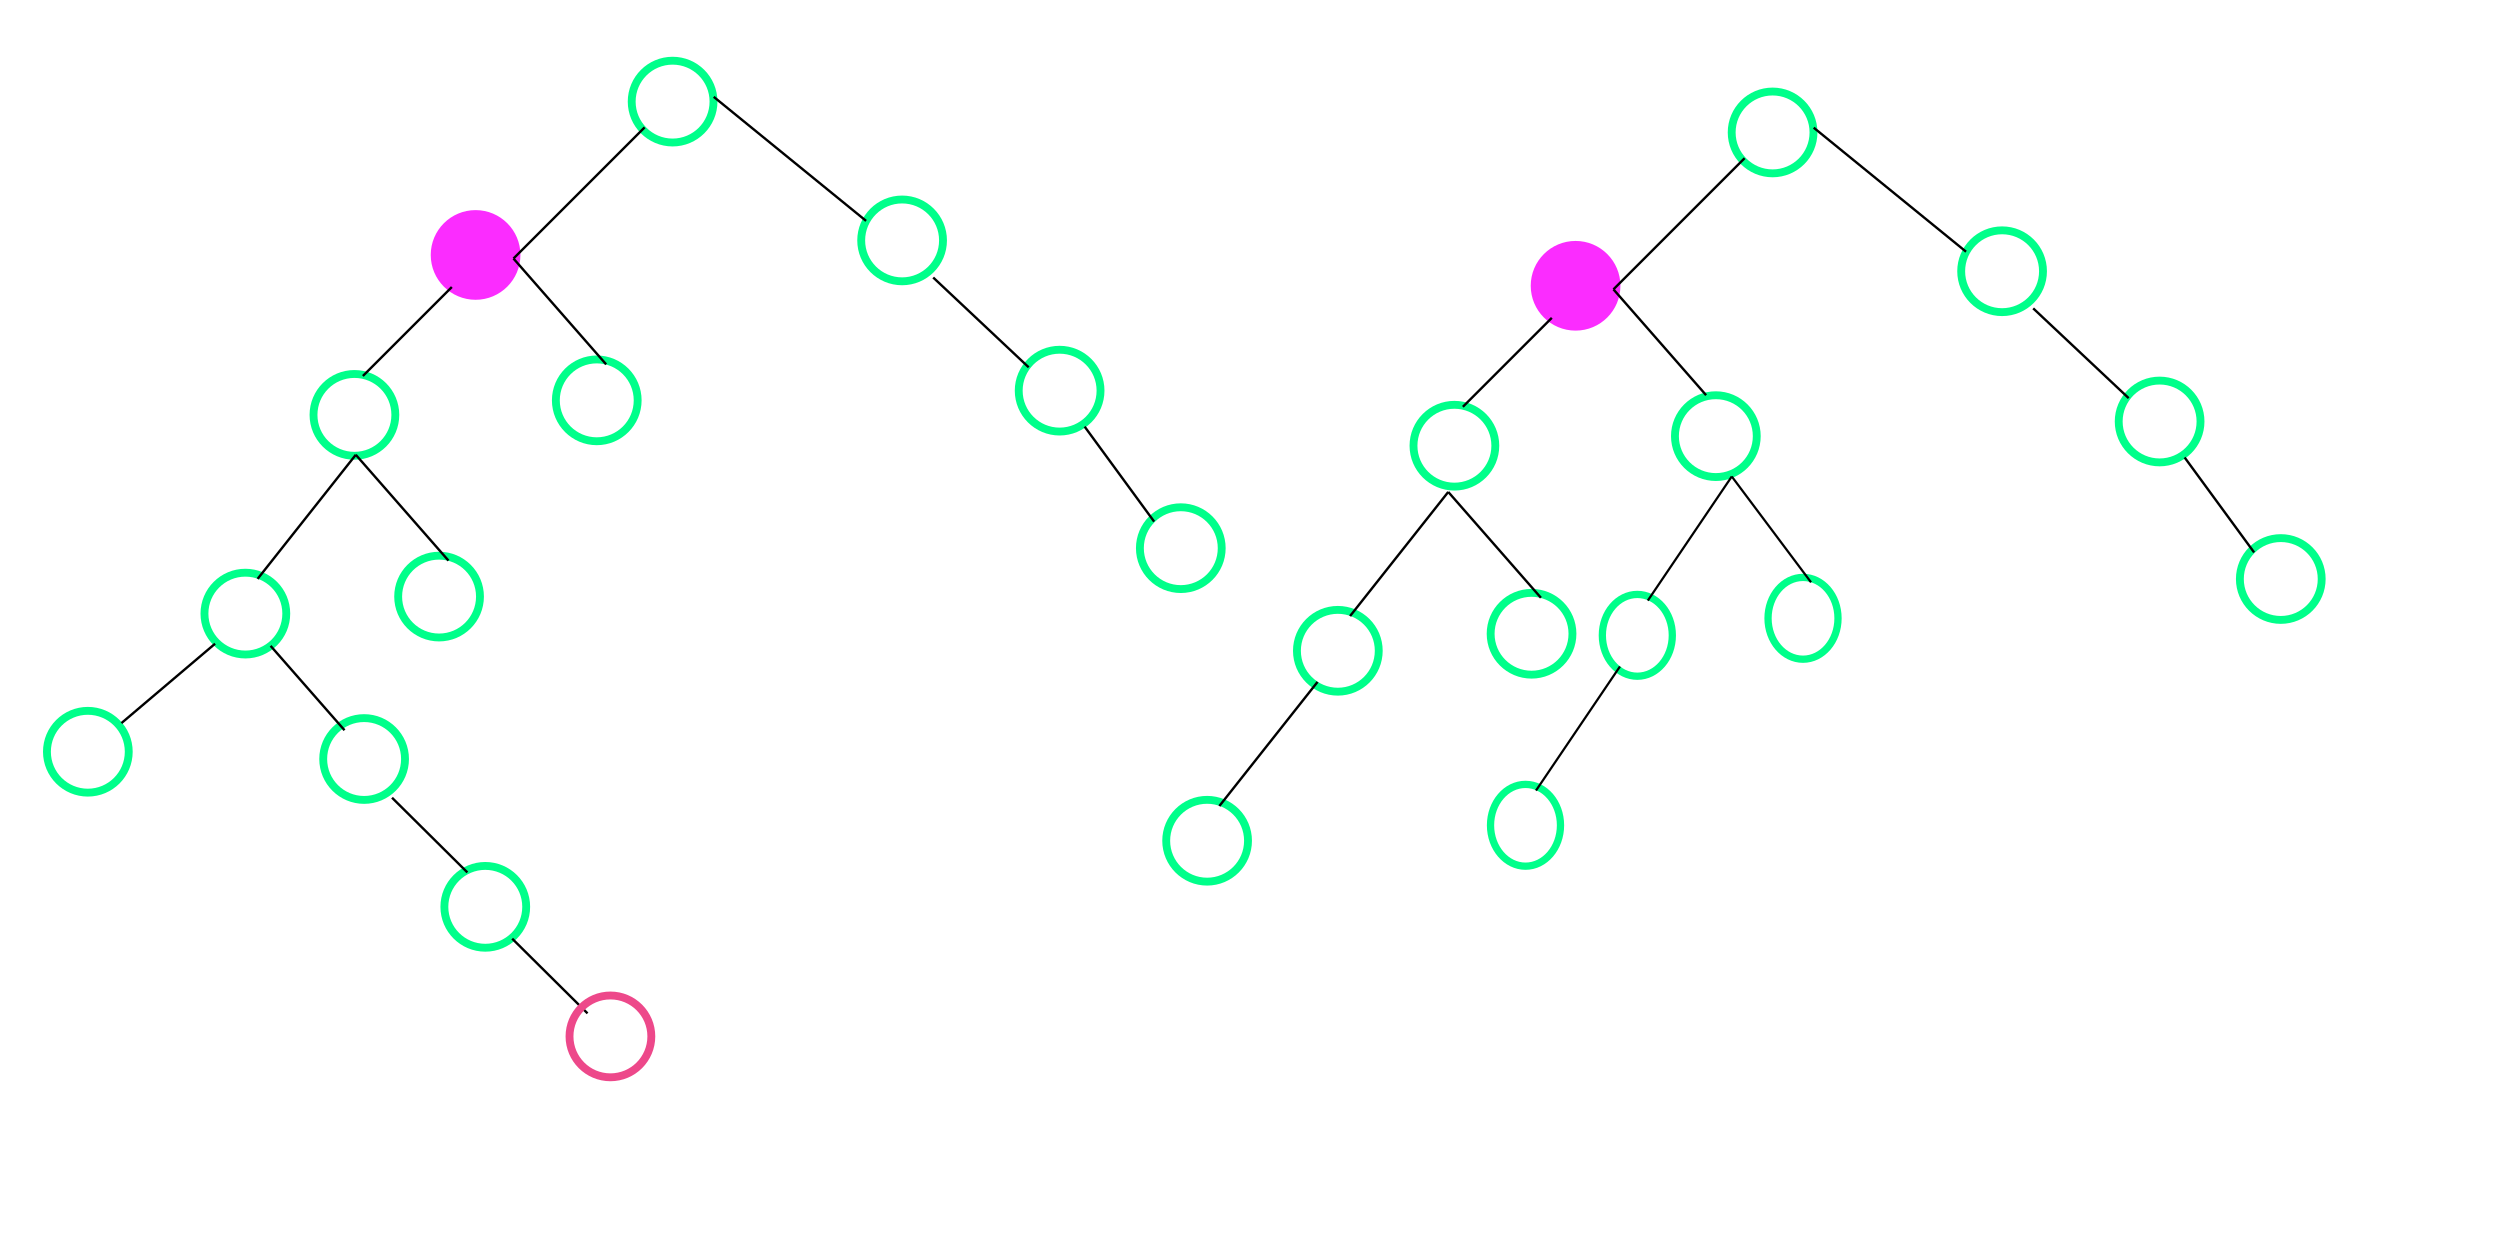 <?xml version="1.0" encoding="UTF-8" standalone="no"?>
<svg
   xmlns:dc="http://purl.org/dc/elements/1.1/"
   xmlns:cc="http://creativecommons.org/ns#"
   xmlns:rdf="http://www.w3.org/1999/02/22-rdf-syntax-ns#"
   xmlns:svg="http://www.w3.org/2000/svg"
   xmlns="http://www.w3.org/2000/svg"
   xmlns:sodipodi="http://sodipodi.sourceforge.net/DTD/sodipodi-0.dtd"
   xmlns:inkscape="http://www.inkscape.org/namespaces/inkscape"
   width="240mm"
   height="120mm"
   viewBox="0 0 240 120"
   version="1.1"
   id="svg8"
   inkscape:version="1.0.2 (1.0.2+r75+1)"
   sodipodi:docname="goatex.svg">
  <defs
     id="defs2">
    <inkscape:path-effect
       effect="bspline"
       id="path-effect1390"
       is_visible="true"
       lpeversion="1"
       weight="33.333"
       steps="2"
       helper_size="0"
       apply_no_weight="true"
       apply_with_weight="true"
       only_selected="false" />
    <inkscape:path-effect
       effect="bspline"
       id="path-effect1388"
       is_visible="true"
       lpeversion="1"
       weight="33.333"
       steps="2"
       helper_size="0"
       apply_no_weight="true"
       apply_with_weight="true"
       only_selected="false" />
    <inkscape:path-effect
       effect="bspline"
       id="path-effect1325"
       is_visible="true"
       lpeversion="1"
       weight="33.333"
       steps="2"
       helper_size="0"
       apply_no_weight="true"
       apply_with_weight="true"
       only_selected="false" />
    <inkscape:path-effect
       effect="bspline"
       id="path-effect1323"
       is_visible="true"
       lpeversion="1"
       weight="33.333"
       steps="2"
       helper_size="0"
       apply_no_weight="true"
       apply_with_weight="true"
       only_selected="false" />
    <inkscape:path-effect
       effect="bspline"
       id="path-effect1321"
       is_visible="true"
       lpeversion="1"
       weight="33.333"
       steps="2"
       helper_size="0"
       apply_no_weight="true"
       apply_with_weight="true"
       only_selected="false" />
    <inkscape:path-effect
       effect="bspline"
       id="path-effect1319"
       is_visible="true"
       lpeversion="1"
       weight="33.333"
       steps="2"
       helper_size="0"
       apply_no_weight="true"
       apply_with_weight="true"
       only_selected="false" />
    <inkscape:path-effect
       effect="bspline"
       id="path-effect1262"
       is_visible="true"
       lpeversion="1"
       weight="33.333"
       steps="2"
       helper_size="0"
       apply_no_weight="true"
       apply_with_weight="true"
       only_selected="false" />
    <inkscape:path-effect
       effect="bspline"
       id="path-effect1260"
       is_visible="true"
       lpeversion="1"
       weight="33.333"
       steps="2"
       helper_size="0"
       apply_no_weight="true"
       apply_with_weight="true"
       only_selected="false" />
    <inkscape:path-effect
       effect="bspline"
       id="path-effect1258"
       is_visible="true"
       lpeversion="1"
       weight="33.333"
       steps="2"
       helper_size="0"
       apply_no_weight="true"
       apply_with_weight="true"
       only_selected="false" />
    <inkscape:path-effect
       effect="bspline"
       id="path-effect1211"
       is_visible="true"
       lpeversion="1"
       weight="33.333"
       steps="2"
       helper_size="0"
       apply_no_weight="true"
       apply_with_weight="true"
       only_selected="false" />
    <inkscape:path-effect
       effect="bspline"
       id="path-effect1181"
       is_visible="true"
       lpeversion="1"
       weight="33.333"
       steps="2"
       helper_size="0"
       apply_no_weight="true"
       apply_with_weight="true"
       only_selected="false" />
    <inkscape:path-effect
       effect="bspline"
       id="path-effect1179"
       is_visible="true"
       lpeversion="1"
       weight="33.333"
       steps="2"
       helper_size="0"
       apply_no_weight="true"
       apply_with_weight="true"
       only_selected="false" />
    <inkscape:path-effect
       effect="bspline"
       id="path-effect1140"
       is_visible="true"
       lpeversion="1"
       weight="33.333"
       steps="2"
       helper_size="0"
       apply_no_weight="true"
       apply_with_weight="true"
       only_selected="false" />
    <inkscape:path-effect
       effect="bspline"
       id="path-effect1138"
       is_visible="true"
       lpeversion="1"
       weight="33.333"
       steps="2"
       helper_size="0"
       apply_no_weight="true"
       apply_with_weight="true"
       only_selected="false" />
    <inkscape:path-effect
       effect="bspline"
       id="path-effect1099"
       is_visible="true"
       lpeversion="1"
       weight="33.333"
       steps="2"
       helper_size="0"
       apply_no_weight="true"
       apply_with_weight="true"
       only_selected="false" />
    <inkscape:path-effect
       effect="bspline"
       id="path-effect1071"
       is_visible="true"
       lpeversion="1"
       weight="33.333"
       steps="2"
       helper_size="0"
       apply_no_weight="true"
       apply_with_weight="true"
       only_selected="false" />
    <inkscape:path-effect
       effect="bspline"
       id="path-effect1026"
       is_visible="true"
       lpeversion="1"
       weight="33.333"
       steps="2"
       helper_size="0"
       apply_no_weight="true"
       apply_with_weight="true"
       only_selected="false" />
    <inkscape:path-effect
       effect="bspline"
       id="path-effect998"
       is_visible="true"
       lpeversion="1"
       weight="33.333"
       steps="2"
       helper_size="0"
       apply_no_weight="true"
       apply_with_weight="true"
       only_selected="false" />
    <inkscape:path-effect
       effect="bspline"
       id="path-effect972"
       is_visible="true"
       lpeversion="1"
       weight="33.333"
       steps="2"
       helper_size="0"
       apply_no_weight="true"
       apply_with_weight="true"
       only_selected="false" />
    <inkscape:path-effect
       effect="bspline"
       id="path-effect968"
       is_visible="true"
       lpeversion="1"
       weight="33.333"
       steps="2"
       helper_size="0"
       apply_no_weight="true"
       apply_with_weight="true"
       only_selected="false" />
    <inkscape:path-effect
       effect="bspline"
       id="path-effect964"
       is_visible="true"
       lpeversion="1"
       weight="33.333"
       steps="2"
       helper_size="0"
       apply_no_weight="true"
       apply_with_weight="true"
       only_selected="false" />
    <inkscape:path-effect
       effect="bspline"
       id="path-effect960"
       is_visible="true"
       lpeversion="1"
       weight="33.333"
       steps="2"
       helper_size="0"
       apply_no_weight="true"
       apply_with_weight="true"
       only_selected="false" />
    <inkscape:path-effect
       effect="bspline"
       id="path-effect956"
       is_visible="true"
       lpeversion="1"
       weight="33.333"
       steps="2"
       helper_size="0"
       apply_no_weight="true"
       apply_with_weight="true"
       only_selected="false" />
    <inkscape:path-effect
       effect="bspline"
       id="path-effect952"
       is_visible="true"
       lpeversion="1"
       weight="33.333"
       steps="2"
       helper_size="0"
       apply_no_weight="true"
       apply_with_weight="true"
       only_selected="false" />
    <inkscape:path-effect
       effect="bspline"
       id="path-effect948"
       is_visible="true"
       lpeversion="1"
       weight="33.333"
       steps="2"
       helper_size="0"
       apply_no_weight="true"
       apply_with_weight="true"
       only_selected="false" />
    <inkscape:path-effect
       effect="bspline"
       id="path-effect944"
       is_visible="true"
       lpeversion="1"
       weight="33.333"
       steps="2"
       helper_size="0"
       apply_no_weight="true"
       apply_with_weight="true"
       only_selected="false" />
    <inkscape:path-effect
       effect="bspline"
       id="path-effect940"
       is_visible="true"
       lpeversion="1"
       weight="33.333"
       steps="2"
       helper_size="0"
       apply_no_weight="true"
       apply_with_weight="true"
       only_selected="false" />
    <inkscape:path-effect
       effect="bspline"
       id="path-effect936"
       is_visible="true"
       lpeversion="1"
       weight="33.333"
       steps="2"
       helper_size="0"
       apply_no_weight="true"
       apply_with_weight="true"
       only_selected="false" />
  </defs>
  <sodipodi:namedview
     id="base"
     pagecolor="#ffffff"
     bordercolor="#666666"
     borderopacity="1.0"
     inkscape:pageopacity="0.0"
     inkscape:pageshadow="2"
     inkscape:zoom="0.99437388"
     inkscape:cx="284.27627"
     inkscape:cy="259.44464"
     inkscape:document-units="mm"
     inkscape:current-layer="layer1"
     showgrid="false"
     showborder="true"
     width="200mm"
     showguides="true"
     inkscape:guide-bbox="true"
     inkscape:window-width="960"
     inkscape:window-height="1050"
     inkscape:window-x="0"
     inkscape:window-y="30"
     inkscape:window-maximized="1"
     inkscape:document-rotation="0">
    <inkscape:grid
       type="xygrid"
       id="grid815"
       units="mm"
       spacingx="10"
       spacingy="10"
       empspacing="4"
       dotted="false" />
  </sodipodi:namedview>
  <g
     inkscape:label="Layer 1"
     inkscape:groupmode="layer"
     id="layer1"
     transform="translate(0,-177)">
    <circle
       style="fill:none;stroke:#00ff8a;stroke-width:0.756;stroke-miterlimit:4;stroke-dasharray:none;stroke-opacity:1"
       id="path831"
       cx="64.57"
       cy="186.754"
       r="3.927" />
    <circle
       style="fill:#fb2cff;fill-opacity:1;stroke:#fb2cff;stroke-width:0.756;stroke-miterlimit:4;stroke-dasharray:none;stroke-opacity:1"
       id="path831-3"
       cx="45.656"
       cy="201.475"
       r="3.927" />
    <circle
       style="fill:none;stroke:#00ff8a;stroke-width:0.756;stroke-miterlimit:4;stroke-dasharray:none;stroke-opacity:1"
       id="path831-6"
       cx="57.289"
       cy="215.433"
       r="3.927" />
    <circle
       style="fill:none;stroke:#00ff8a;stroke-width:0.756;stroke-miterlimit:4;stroke-dasharray:none;stroke-opacity:1"
       id="path831-7"
       cx="34.024"
       cy="216.829"
       r="3.927" />
    <circle
       style="fill:none;stroke:#00ff8a;stroke-width:0.756;stroke-miterlimit:4;stroke-dasharray:none;stroke-opacity:1"
       id="path831-5"
       cx="23.555"
       cy="235.906"
       r="3.927" />
    <circle
       style="fill:none;stroke:#00ff8a;stroke-width:0.756;stroke-miterlimit:4;stroke-dasharray:none;stroke-opacity:1"
       id="path831-35"
       cx="34.955"
       cy="249.865"
       r="3.927" />
    <circle
       style="fill:none;stroke:#00ff8a;stroke-width:0.756;stroke-miterlimit:4;stroke-dasharray:none;stroke-opacity:1"
       id="path831-62"
       cx="46.587"
       cy="264.056"
       r="3.927" />
    <circle
       style="fill:none;stroke:#00ff8a;stroke-width:0.756;stroke-miterlimit:4;stroke-dasharray:none;stroke-opacity:1"
       id="path831-9"
       cx="8.433"
       cy="249.167"
       r="3.927" />
    <circle
       style="fill:none;stroke:#00ff8a;stroke-width:0.756;stroke-miterlimit:4;stroke-dasharray:none;stroke-opacity:1"
       id="path831-1"
       cx="86.602"
       cy="200.079"
       r="3.927" />
    <circle
       style="fill:none;stroke:#00ff8a;stroke-width:0.756;stroke-miterlimit:4;stroke-dasharray:none;stroke-opacity:1"
       id="path831-2"
       cx="101.724"
       cy="214.503"
       r="3.927" />
    <circle
       style="fill:none;stroke:#00ff8a;stroke-width:0.756;stroke-miterlimit:4;stroke-dasharray:none;stroke-opacity:1"
       id="path831-70"
       cx="113.357"
       cy="229.625"
       r="3.927" />
    <path
       style="fill:none;stroke:#000000;stroke-width:0.231px;stroke-linecap:butt;stroke-linejoin:miter;stroke-opacity:1"
       d="m 61.884,189.228 c -4.236,4.236 -8.394,8.394 -12.591,12.591"
       id="path934"
       inkscape:path-effect="#path-effect936"
       inkscape:original-d="m 61.883699,189.22754 c -4.235758,4.23621 -8.393876,8.39433 -12.591161,12.59115" />
    <path
       style="fill:none;stroke:#000000;stroke-width:0.231px;stroke-linecap:butt;stroke-linejoin:miter;stroke-opacity:1"
       d="m 43.376,204.555 c -2.847,2.847 -5.693,5.693 -8.54,8.54"
       id="path938"
       inkscape:path-effect="#path-effect940"
       inkscape:original-d="m 43.375503,204.55471 c -2.846502,2.84696 -5.693234,5.69369 -8.540198,8.54019" />
    <path
       style="fill:none;stroke:#000000;stroke-width:0.231px;stroke-linecap:butt;stroke-linejoin:miter;stroke-opacity:1"
       d="m 34.155,220.658 c -3.157,3.99 -6.284,7.943 -9.425,11.915"
       id="path942"
       inkscape:path-effect="#path-effect944"
       inkscape:original-d="m 34.15472,220.65766 c -3.179792,3.97175 -6.283418,7.94328 -9.425474,11.91458" />
    <path
       style="fill:none;stroke:#000000;stroke-width:0.231px;stroke-linecap:butt;stroke-linejoin:miter;stroke-opacity:1"
       d="m 20.646,238.796 c -2.995,2.54 -5.991,5.08 -8.986,7.62"
       id="path946"
       inkscape:path-effect="#path-effect948"
       inkscape:original-d="m 20.646475,238.79628 c -2.995214,2.54035 -5.99066,5.08047 -8.986335,7.62036" />
    <path
       style="fill:none;stroke:#000000;stroke-width:0.231px;stroke-linecap:butt;stroke-linejoin:miter;stroke-opacity:1"
       d="m 25.977,239.004 c 2.311,2.637 4.731,5.398 7.096,8.097"
       id="path950"
       inkscape:path-effect="#path-effect952"
       inkscape:original-d="m 25.976995,239.00402 c 2.329633,2.62053 4.730565,5.39846 7.0955,8.09735" />
    <path
       style="fill:none;stroke:#000000;stroke-width:0.231px;stroke-linecap:butt;stroke-linejoin:miter;stroke-opacity:1"
       d="m 37.634,253.581 c 2.425,2.404 4.822,4.781 7.233,7.171"
       id="path954"
       inkscape:path-effect="#path-effect956"
       inkscape:original-d="m 37.634204,253.58086 c 2.43857,2.39049 4.822135,4.78077 7.232855,7.17081" />
    <path
       style="fill:none;stroke:#000000;stroke-width:0.231px;stroke-linecap:butt;stroke-linejoin:miter;stroke-opacity:1"
       d="m 49.293,201.819 c 3.006,3.432 5.931,6.773 8.896,10.159"
       id="path958"
       inkscape:path-effect="#path-effect960"
       inkscape:original-d="m 49.292538,201.81869 c 3.005758,3.43244 5.930982,6.77287 8.896124,10.15896" />
    <path
       style="fill:none;stroke:#000000;stroke-width:0.231px;stroke-linecap:butt;stroke-linejoin:miter;stroke-opacity:1"
       d="m 68.518,186.298 c 4.875,3.969 9.75,7.938 14.625,11.907"
       id="path962"
       inkscape:path-effect="#path-effect964"
       inkscape:original-d="m 68.517787,186.29834 c 4.875228,3.96933 9.750218,7.93843 14.624978,11.9073" />
    <path
       style="fill:none;stroke:#000000;stroke-width:0.231px;stroke-linecap:butt;stroke-linejoin:miter;stroke-opacity:1"
       d="m 89.587,203.642 c 3.056,2.873 6.111,5.747 9.167,8.62"
       id="path966"
       inkscape:path-effect="#path-effect968"
       inkscape:original-d="m 89.587215,203.64169 c 3.05584,2.87348 6.11144,5.74674 9.16681,8.61977" />
    <path
       style="fill:none;stroke:#000000;stroke-width:0.231px;stroke-linecap:butt;stroke-linejoin:miter;stroke-opacity:1"
       d="m 104.126,217.957 c 2.224,3.039 4.449,6.078 6.672,9.117"
       id="path970"
       inkscape:path-effect="#path-effect972"
       inkscape:original-d="m 104.12578,217.95695 c 2.22439,3.0393 4.44854,6.07836 6.67246,9.1172" />
    <circle
       style="fill:none;stroke:#00ff8a;stroke-width:0.756;stroke-miterlimit:4;stroke-dasharray:none;stroke-opacity:1"
       id="path831-6-9"
       cx="42.151"
       cy="234.272"
       r="3.927" />
    <path
       style="fill:none;stroke:#000000;stroke-width:0.231px;stroke-linecap:butt;stroke-linejoin:miter;stroke-opacity:1"
       d="m 34.155,220.658 c 3.006,3.432 5.931,6.773 8.896,10.159"
       id="path958-3"
       inkscape:path-effect="#path-effect998"
       inkscape:original-d="m 34.15472,220.65766 c 3.005758,3.43244 5.930981,6.77287 8.896124,10.15895" />
    <path
       style="fill:none;stroke:#000000;stroke-width:0.231px;stroke-linecap:butt;stroke-linejoin:miter;stroke-opacity:1"
       d="m 49.17,267.113 c 2.425,2.404 4.822,4.781 7.233,7.171"
       id="path954-0"
       inkscape:path-effect="#path-effect1026"
       inkscape:original-d="m 49.16956,267.11322 c 2.43857,2.39049 4.822135,4.78077 7.232854,7.17081" />
    <circle
       style="fill:none;stroke:#ed488a;stroke-width:0.756;stroke-miterlimit:4;stroke-dasharray:none;stroke-opacity:1"
       id="path831-62-62"
       cx="58.6"
       cy="276.494"
       r="3.927" />
    <circle
       style="fill:#fb2cff;fill-opacity:1;stroke:#fb2cff;stroke-width:0.756;stroke-miterlimit:4;stroke-dasharray:none;stroke-opacity:1"
       id="path831-3-7"
       cx="151.255"
       cy="204.435"
       r="3.927" />
    <circle
       style="fill:none;stroke:#00ff8a;stroke-width:0.756;stroke-miterlimit:4;stroke-dasharray:none;stroke-opacity:1"
       id="path831-6-92"
       cx="164.722"
       cy="218.87"
       r="3.927" />
    <circle
       style="fill:none;stroke:#00ff8a;stroke-width:0.756;stroke-miterlimit:4;stroke-dasharray:none;stroke-opacity:1"
       id="path831-7-0"
       cx="139.623"
       cy="219.789"
       r="3.927" />
    <path
       style="fill:none;stroke:#000000;stroke-width:0.231px;stroke-linecap:butt;stroke-linejoin:miter;stroke-opacity:1"
       d="m 148.974,207.515 c -2.847,2.847 -5.693,5.693 -8.54,8.54"
       id="path938-2"
       inkscape:path-effect="#path-effect1138"
       inkscape:original-d="m 148.97414,207.51471 c -2.8465,2.84696 -5.69323,5.6937 -8.54019,8.54019" />
    <path
       style="fill:none;stroke:#000000;stroke-width:0.231px;stroke-linecap:butt;stroke-linejoin:miter;stroke-opacity:1"
       d="m 154.891,204.779 c 3.006,3.432 5.931,6.773 8.896,10.159"
       id="path958-37"
       inkscape:path-effect="#path-effect1140"
       inkscape:original-d="m 154.89118,204.7787 c 3.00576,3.43244 5.93098,6.77287 8.89612,10.15896" />
    <circle
       style="fill:none;stroke:#00ff8a;stroke-width:0.756;stroke-miterlimit:4;stroke-dasharray:none;stroke-opacity:1"
       id="path831-5-5"
       cx="128.433"
       cy="239.475"
       r="3.927" />
    <path
       style="fill:none;stroke:#000000;stroke-width:0.231px;stroke-linecap:butt;stroke-linejoin:miter;stroke-opacity:1"
       d="m 139.032,224.226 c -3.157,3.99 -6.284,7.943 -9.425,11.915"
       id="path942-9"
       inkscape:path-effect="#path-effect1179"
       inkscape:original-d="m 139.03237,224.22621 c -3.17979,3.97175 -6.28342,7.94328 -9.42547,11.91458" />
    <circle
       style="fill:none;stroke:#00ff8a;stroke-width:0.756;stroke-miterlimit:4;stroke-dasharray:none;stroke-opacity:1"
       id="path831-6-9-2"
       cx="147.029"
       cy="237.841"
       r="3.927" />
    <path
       style="fill:none;stroke:#000000;stroke-width:0.231px;stroke-linecap:butt;stroke-linejoin:miter;stroke-opacity:1"
       d="m 139.032,224.226 c 3.006,3.432 5.931,6.773 8.896,10.159"
       id="path958-3-2"
       inkscape:path-effect="#path-effect1181"
       inkscape:original-d="m 139.03237,224.22621 c 3.00576,3.43244 5.93098,6.77287 8.89612,10.15895" />
    <circle
       style="fill:none;stroke:#00ff8a;stroke-width:0.756;stroke-miterlimit:4;stroke-dasharray:none;stroke-opacity:1"
       id="path831-5-8"
       cx="115.883"
       cy="257.711"
       r="3.927" />
    <path
       style="fill:none;stroke:#000000;stroke-width:0.231px;stroke-linecap:butt;stroke-linejoin:miter;stroke-opacity:1"
       d="m 126.483,242.463 c -3.157,3.99 -6.284,7.943 -9.425,11.915"
       id="path942-97"
       inkscape:path-effect="#path-effect1211"
       inkscape:original-d="m 126.48307,242.46262 c -3.17979,3.97175 -6.28342,7.94328 -9.42547,11.91458" />
    <ellipse
       style="fill:none;stroke:#00ff8a;stroke-width:0.699;stroke-miterlimit:4;stroke-dasharray:none;stroke-opacity:1"
       id="path831-5-5-6"
       cx="157.184"
       cy="237.992"
       rx="3.359"
       ry="3.927" />
    <path
       style="fill:none;stroke:#000000;stroke-width:0.214px;stroke-linecap:butt;stroke-linejoin:miter;stroke-opacity:1"
       d="m 166.25,222.743 c -2.698,3.987 -5.375,7.943 -8.062,11.915"
       id="path942-9-1"
       inkscape:path-effect="#path-effect1258"
       inkscape:original-d="m 166.25016,222.74344 c -2.71989,3.97174 -5.37462,7.94327 -8.06222,11.91458" />
    <ellipse
       style="fill:none;stroke:#00ff8a;stroke-width:0.699;stroke-miterlimit:4;stroke-dasharray:none;stroke-opacity:1"
       id="path831-6-9-2-2"
       cx="173.09"
       cy="236.358"
       rx="3.359"
       ry="3.927" />
    <path
       style="fill:none;stroke:#000000;stroke-width:0.214px;stroke-linecap:butt;stroke-linejoin:miter;stroke-opacity:1"
       d="m 166.25,222.743 c 2.571,3.432 5.073,6.773 7.609,10.159"
       id="path958-3-2-9"
       inkscape:path-effect="#path-effect1260"
       inkscape:original-d="m 166.25016,222.74344 c 2.57102,3.43243 5.07315,6.77287 7.60942,10.15895" />
    <ellipse
       style="fill:none;stroke:#00ff8a;stroke-width:0.699;stroke-miterlimit:4;stroke-dasharray:none;stroke-opacity:1"
       id="path831-5-8-3"
       cx="146.449"
       cy="256.228"
       rx="3.359"
       ry="3.927" />
    <path
       style="fill:none;stroke:#000000;stroke-width:0.214px;stroke-linecap:butt;stroke-linejoin:miter;stroke-opacity:1"
       d="m 155.516,240.98 c -2.698,3.987 -5.375,7.943 -8.062,11.915"
       id="path942-97-1"
       inkscape:path-effect="#path-effect1262"
       inkscape:original-d="m 155.51592,240.97984 c -2.71988,3.97175 -5.37461,7.94328 -8.06221,11.91458" />
    <circle
       style="fill:none;stroke:#00ff8a;stroke-width:0.756;stroke-miterlimit:4;stroke-dasharray:none;stroke-opacity:1"
       id="path831-94"
       cx="170.169"
       cy="189.714"
       r="3.927" />
    <circle
       style="fill:none;stroke:#00ff8a;stroke-width:0.756;stroke-miterlimit:4;stroke-dasharray:none;stroke-opacity:1"
       id="path831-1-7"
       cx="192.201"
       cy="203.039"
       r="3.927" />
    <circle
       style="fill:none;stroke:#00ff8a;stroke-width:0.756;stroke-miterlimit:4;stroke-dasharray:none;stroke-opacity:1"
       id="path831-2-8"
       cx="207.323"
       cy="217.463"
       r="3.927" />
    <circle
       style="fill:none;stroke:#00ff8a;stroke-width:0.756;stroke-miterlimit:4;stroke-dasharray:none;stroke-opacity:1"
       id="path831-70-4"
       cx="218.955"
       cy="232.585"
       r="3.927" />
    <path
       style="fill:none;stroke:#000000;stroke-width:0.231px;stroke-linecap:butt;stroke-linejoin:miter;stroke-opacity:1"
       d="m 167.482,192.188 c -4.236,4.236 -8.394,8.394 -12.591,12.591"
       id="path934-5"
       inkscape:path-effect="#path-effect1319"
       inkscape:original-d="m 167.48234,192.18755 c -4.23576,4.23621 -8.39388,8.39433 -12.59116,12.59115" />
    <path
       style="fill:none;stroke:#000000;stroke-width:0.231px;stroke-linecap:butt;stroke-linejoin:miter;stroke-opacity:1"
       d="m 174.116,189.258 c 4.875,3.969 9.75,7.938 14.625,11.907"
       id="path962-0"
       inkscape:path-effect="#path-effect1321"
       inkscape:original-d="m 174.11643,189.25835 c 4.87522,3.96933 9.75021,7.93843 14.62497,11.9073" />
    <path
       style="fill:none;stroke:#000000;stroke-width:0.231px;stroke-linecap:butt;stroke-linejoin:miter;stroke-opacity:1"
       d="m 195.186,206.602 c 3.056,2.873 6.111,5.747 9.167,8.62"
       id="path966-3"
       inkscape:path-effect="#path-effect1323"
       inkscape:original-d="m 195.18585,206.6017 c 3.05584,2.87348 6.11144,5.74674 9.16681,8.61977" />
    <path
       style="fill:none;stroke:#000000;stroke-width:0.231px;stroke-linecap:butt;stroke-linejoin:miter;stroke-opacity:1"
       d="m 209.724,220.917 c 2.224,3.039 4.449,6.078 6.672,9.117"
       id="path970-6"
       inkscape:path-effect="#path-effect1325"
       inkscape:original-d="m 209.72442,220.91696 c 2.22439,3.0393 4.44854,6.07836 6.67246,9.1172" />
  </g>
</svg>
